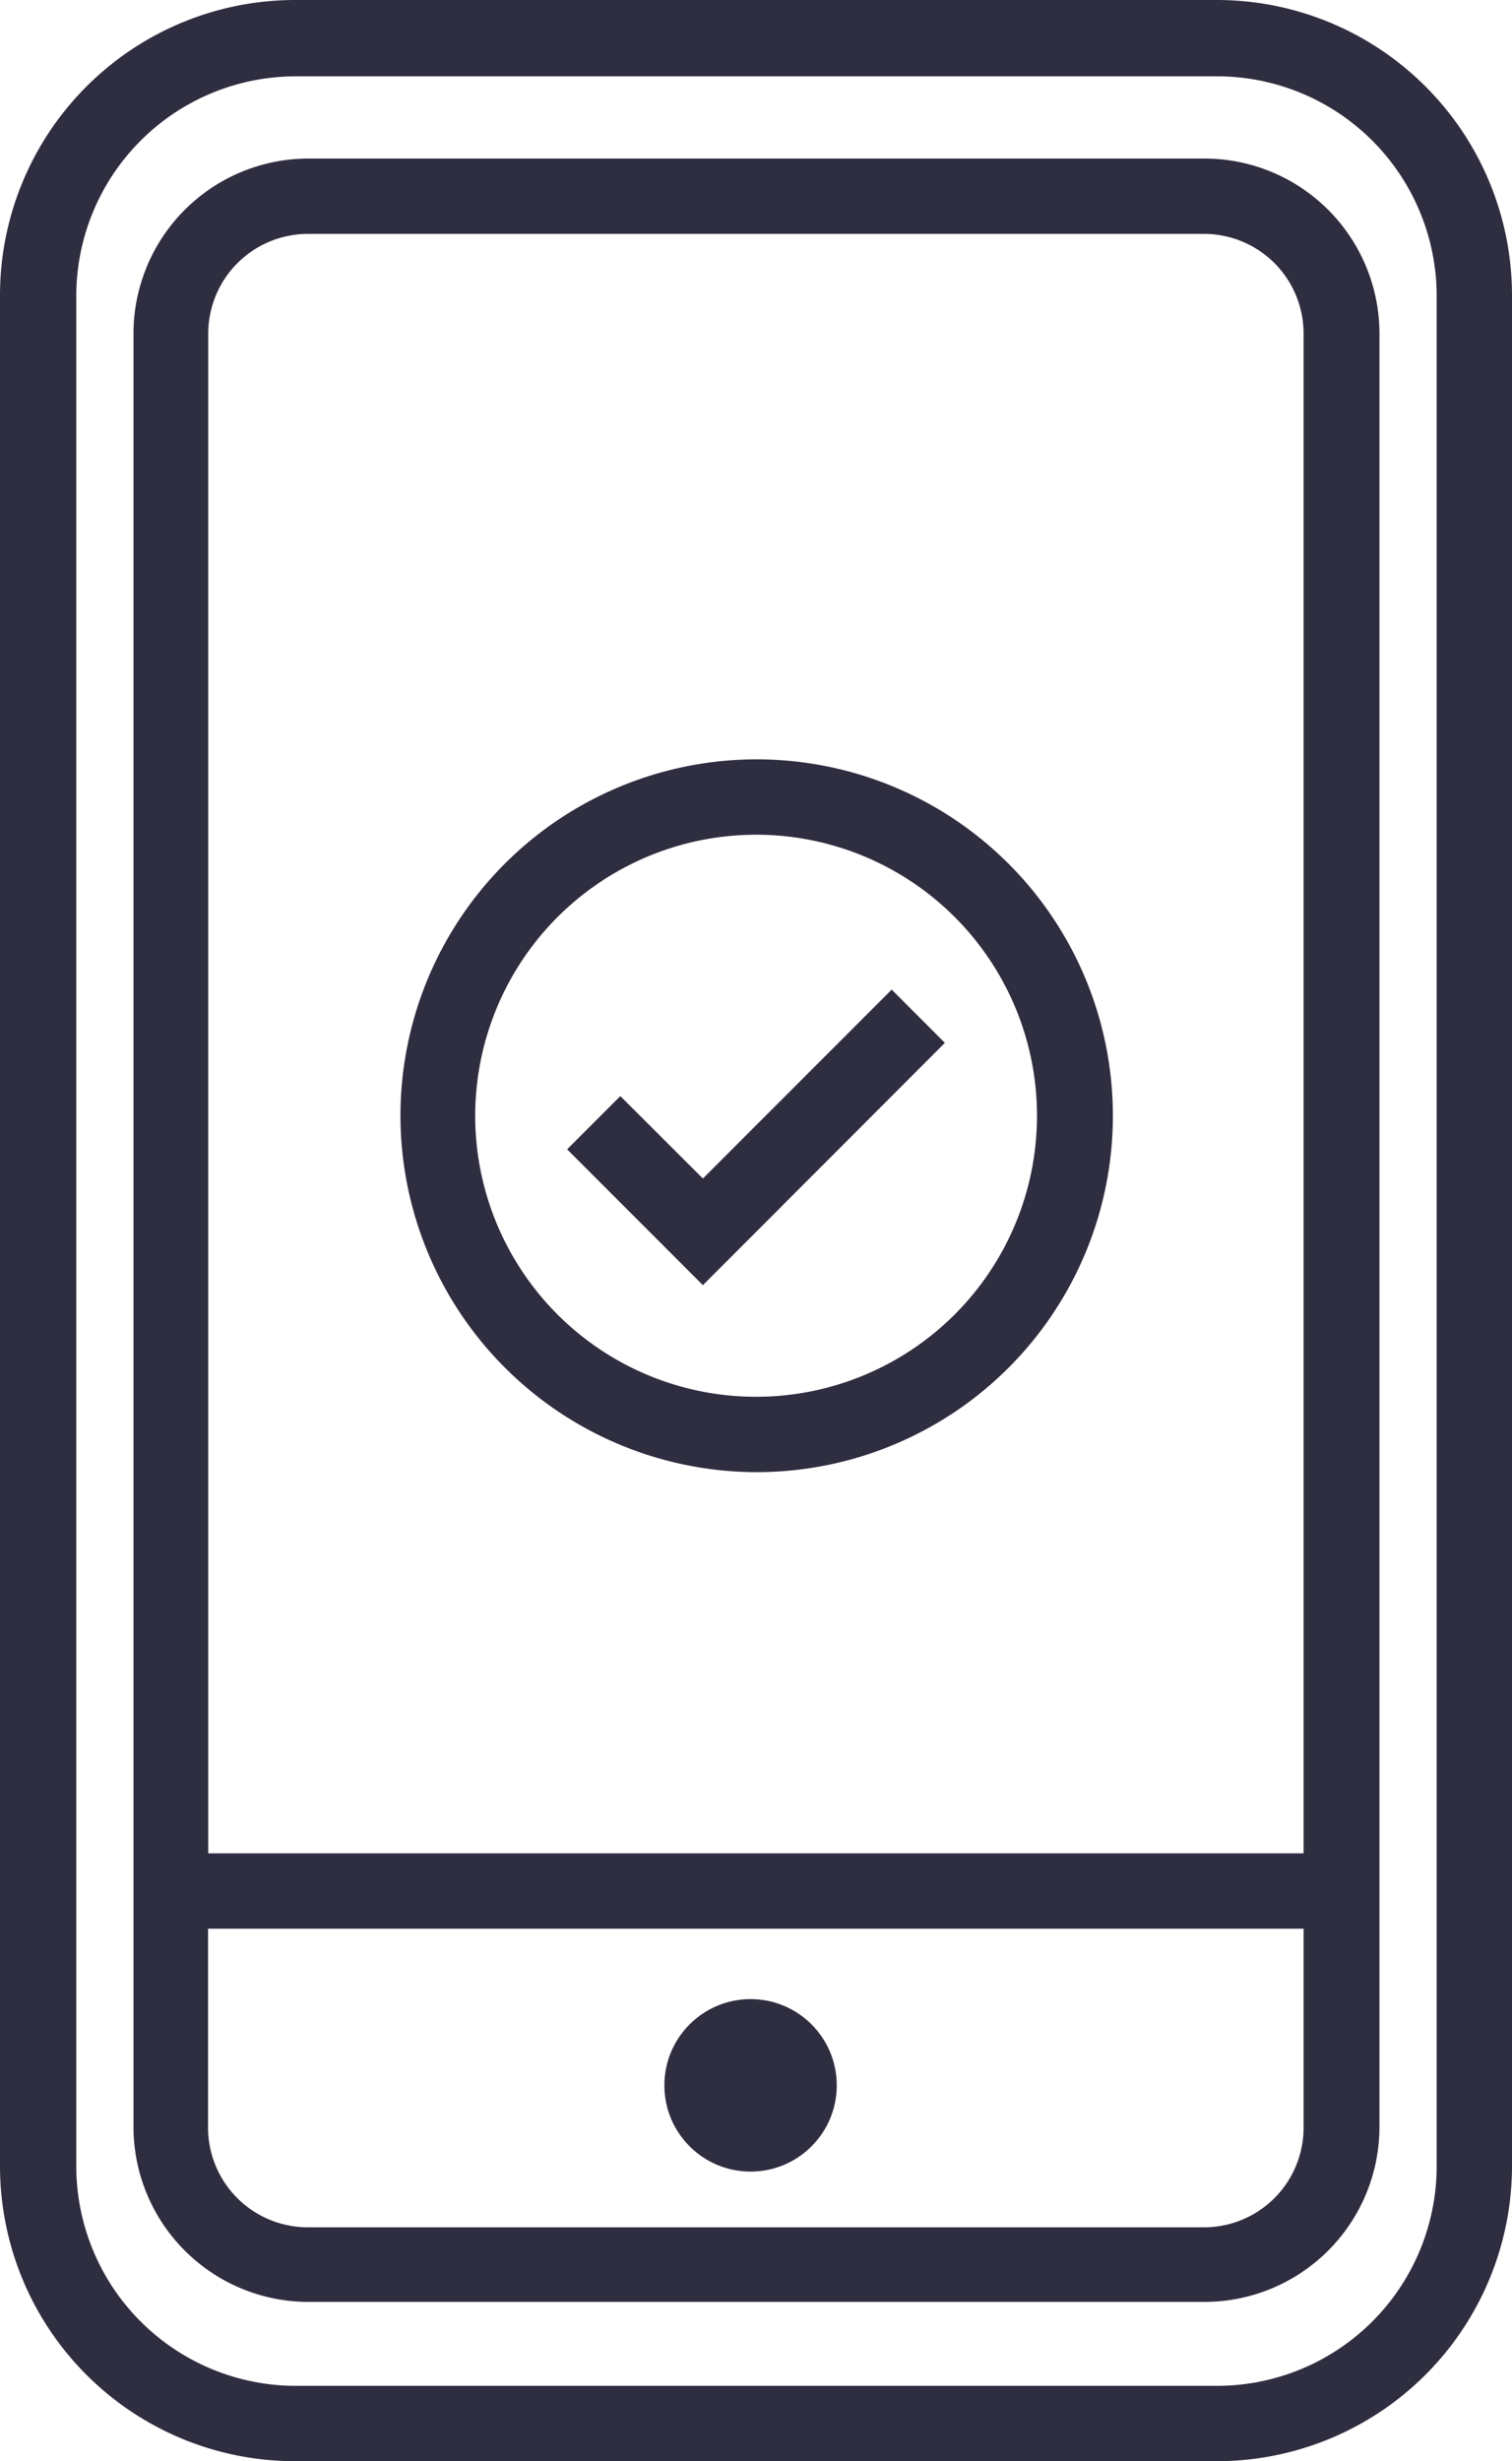<svg xmlns="http://www.w3.org/2000/svg" viewBox="0 0 79.29 129"><defs><style>.cls-1{fill:#2f2e41;}</style></defs><g id="Layer_2" data-name="Layer 2"><g id="Layer_1-2" data-name="Layer 1"><circle class="cls-1" cx="39.36" cy="109.3" r="4.52"/><path class="cls-1" d="M63.83,0H15.46A15.48,15.48,0,0,0,0,15.46v98.08A15.47,15.47,0,0,0,15.46,129H63.83a15.48,15.48,0,0,0,15.46-15.46V15.46A15.48,15.48,0,0,0,63.83,0ZM75.34,113.54a11.52,11.52,0,0,1-11.51,11.51H15.46A11.52,11.52,0,0,1,4,113.54V15.46A11.52,11.52,0,0,1,15.46,4H63.83A11.52,11.52,0,0,1,75.34,15.46Z"/><path class="cls-1" d="M63.14,8.31h-47A9.18,9.18,0,0,0,7,17.48v94a9.18,9.18,0,0,0,9.17,9.17h47a9.18,9.18,0,0,0,9.17-9.17v-94A9.18,9.18,0,0,0,63.14,8.31Zm-47,3.95h47a5.22,5.22,0,0,1,5.22,5.22V97.14H10.92V17.48A5.23,5.23,0,0,1,16.15,12.26Zm47,104.48h-47a5.23,5.23,0,0,1-5.23-5.22V101.09H68.36v10.43A5.22,5.22,0,0,1,63.14,116.74Z"/><polygon class="cls-1" points="49.55 54.66 46.76 51.87 36.86 61.77 32.53 57.45 29.74 60.24 36.86 67.36 49.55 54.66"/><path class="cls-1" d="M39.64,77.16A18.68,18.68,0,1,0,21,58.48,18.7,18.7,0,0,0,39.64,77.16Zm0-33.41A14.73,14.73,0,1,1,24.92,58.48,14.74,14.74,0,0,1,39.64,43.75Z"/></g></g></svg>